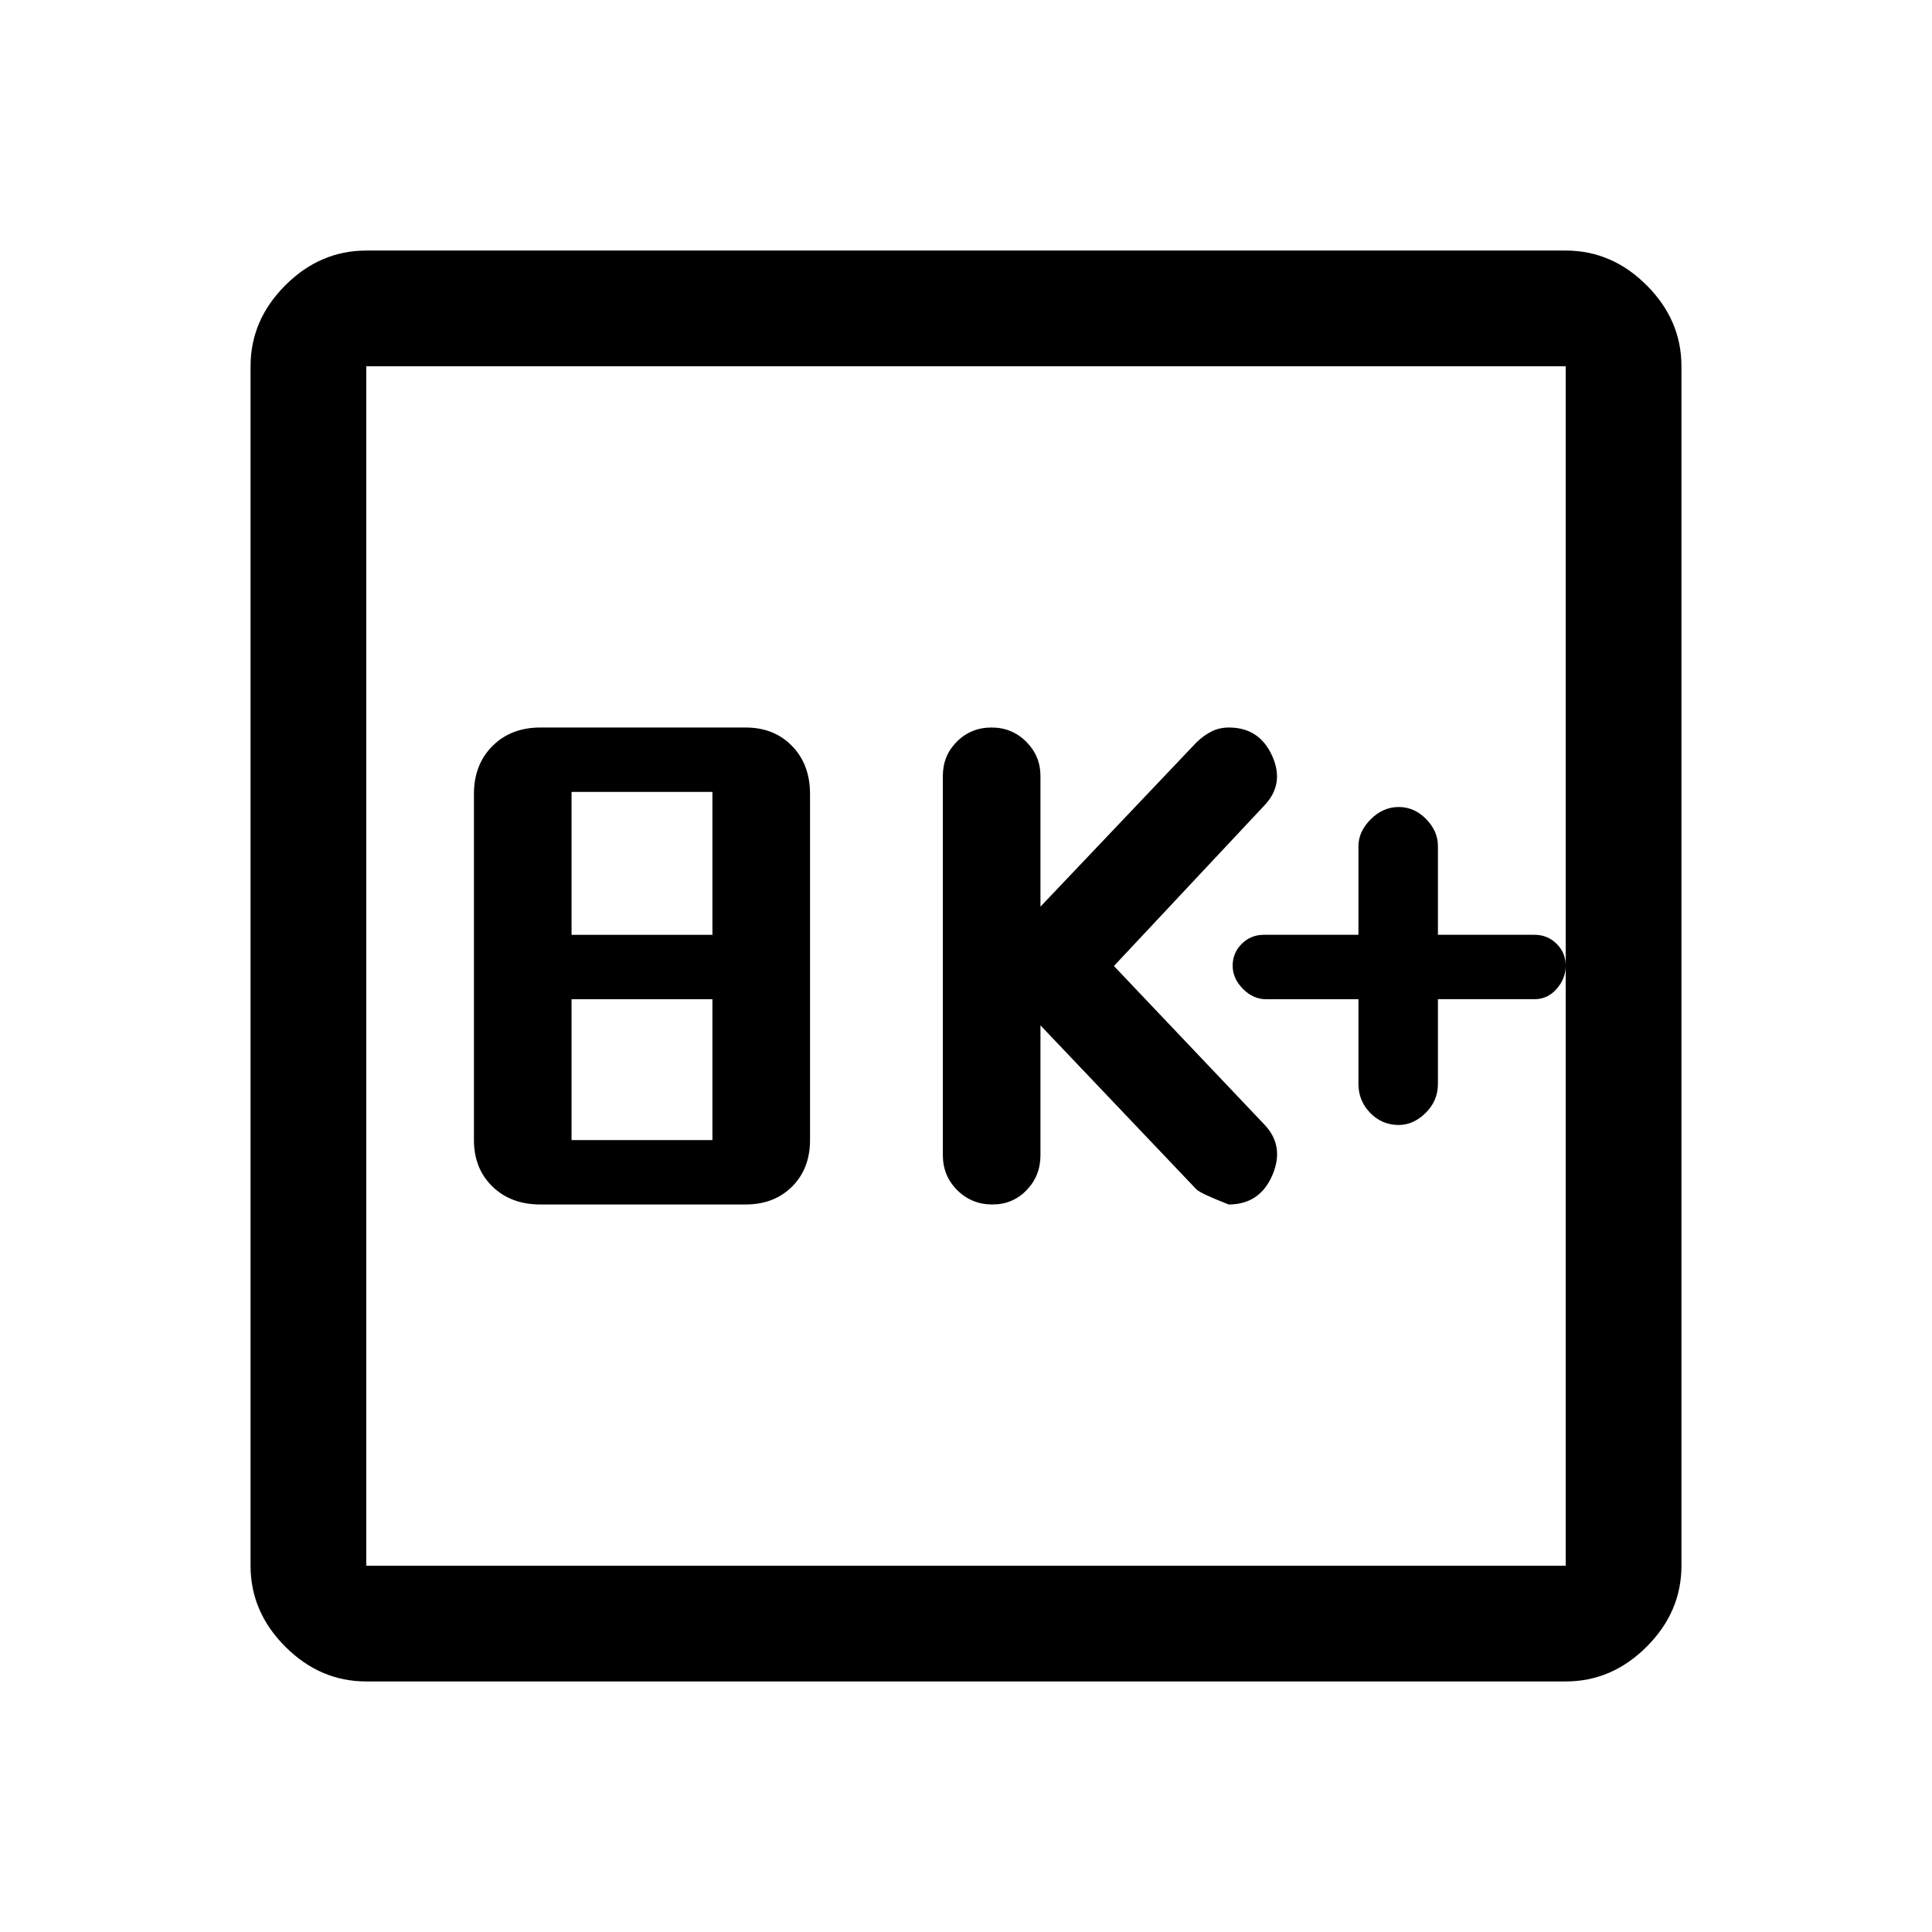 <svg xmlns="http://www.w3.org/2000/svg" height="48" viewBox="0 -960 960 960" width="48"><path d="M268.5-361.5h102q14.17 0 23.09-8.91 8.91-8.92 8.91-23.09v-172q0-14.6-8.91-23.8-8.92-9.2-23.09-9.2h-102q-14.6 0-23.8 9.2-9.2 9.2-9.2 23.8v172q0 14.17 9.2 23.09 9.2 8.91 23.8 8.91Zm15.5-32v-70h70v70h-70Zm0-102v-71h70v71h-70Zm233 45 77.5 81.5q2 2 16 7.5 15.5 0 21.75-14.62T628-401.5L553.5-480l74.5-79.5q10.5-10.8 4.14-24.9-6.36-14.1-21.48-14.1-4.82 0-8.74 2t-7.45 5.44L517-509.5v-64.91q0-9.92-7.06-17.01-7.07-7.08-17.25-7.08-10.19 0-17.19 6.97-7 6.98-7 17.03V-386q0 10.27 7.15 17.38 7.15 7.12 17.47 7.12 10.1 0 16.99-7.12Q517-375.73 517-386v-64.5Zm158-13v42.08q0 8.42 5.85 14.42t14.15 6q7.3 0 13.4-6 6.1-6 6.1-14.5v-42h48q6.5 0 11-5.14 4.5-5.15 4.5-11.5 0-6.36-4.5-10.86-4.5-4.5-11-4.5h-48v-44.08q0-7.42-5.85-13.42T695-559q-7.8 0-13.9 6.1-6.1 6.1-6.1 13.4v44h-47q-6.5 0-11 4.5t-4.5 10.86q0 6.35 5.1 11.5 5.1 5.14 11.4 5.14h46Zm-493 339q-22.97 0-40.23-17.27Q124.5-159.03 124.5-182v-596q0-22.97 17.27-40.23Q159.03-835.5 182-835.5h596q22.97 0 40.23 17.27Q835.5-800.97 835.5-778v596q0 22.97-17.27 40.23Q800.97-124.5 778-124.5H182Zm0-57.5h596v-596H182v596Zm0-596v596-596Z"/></svg>